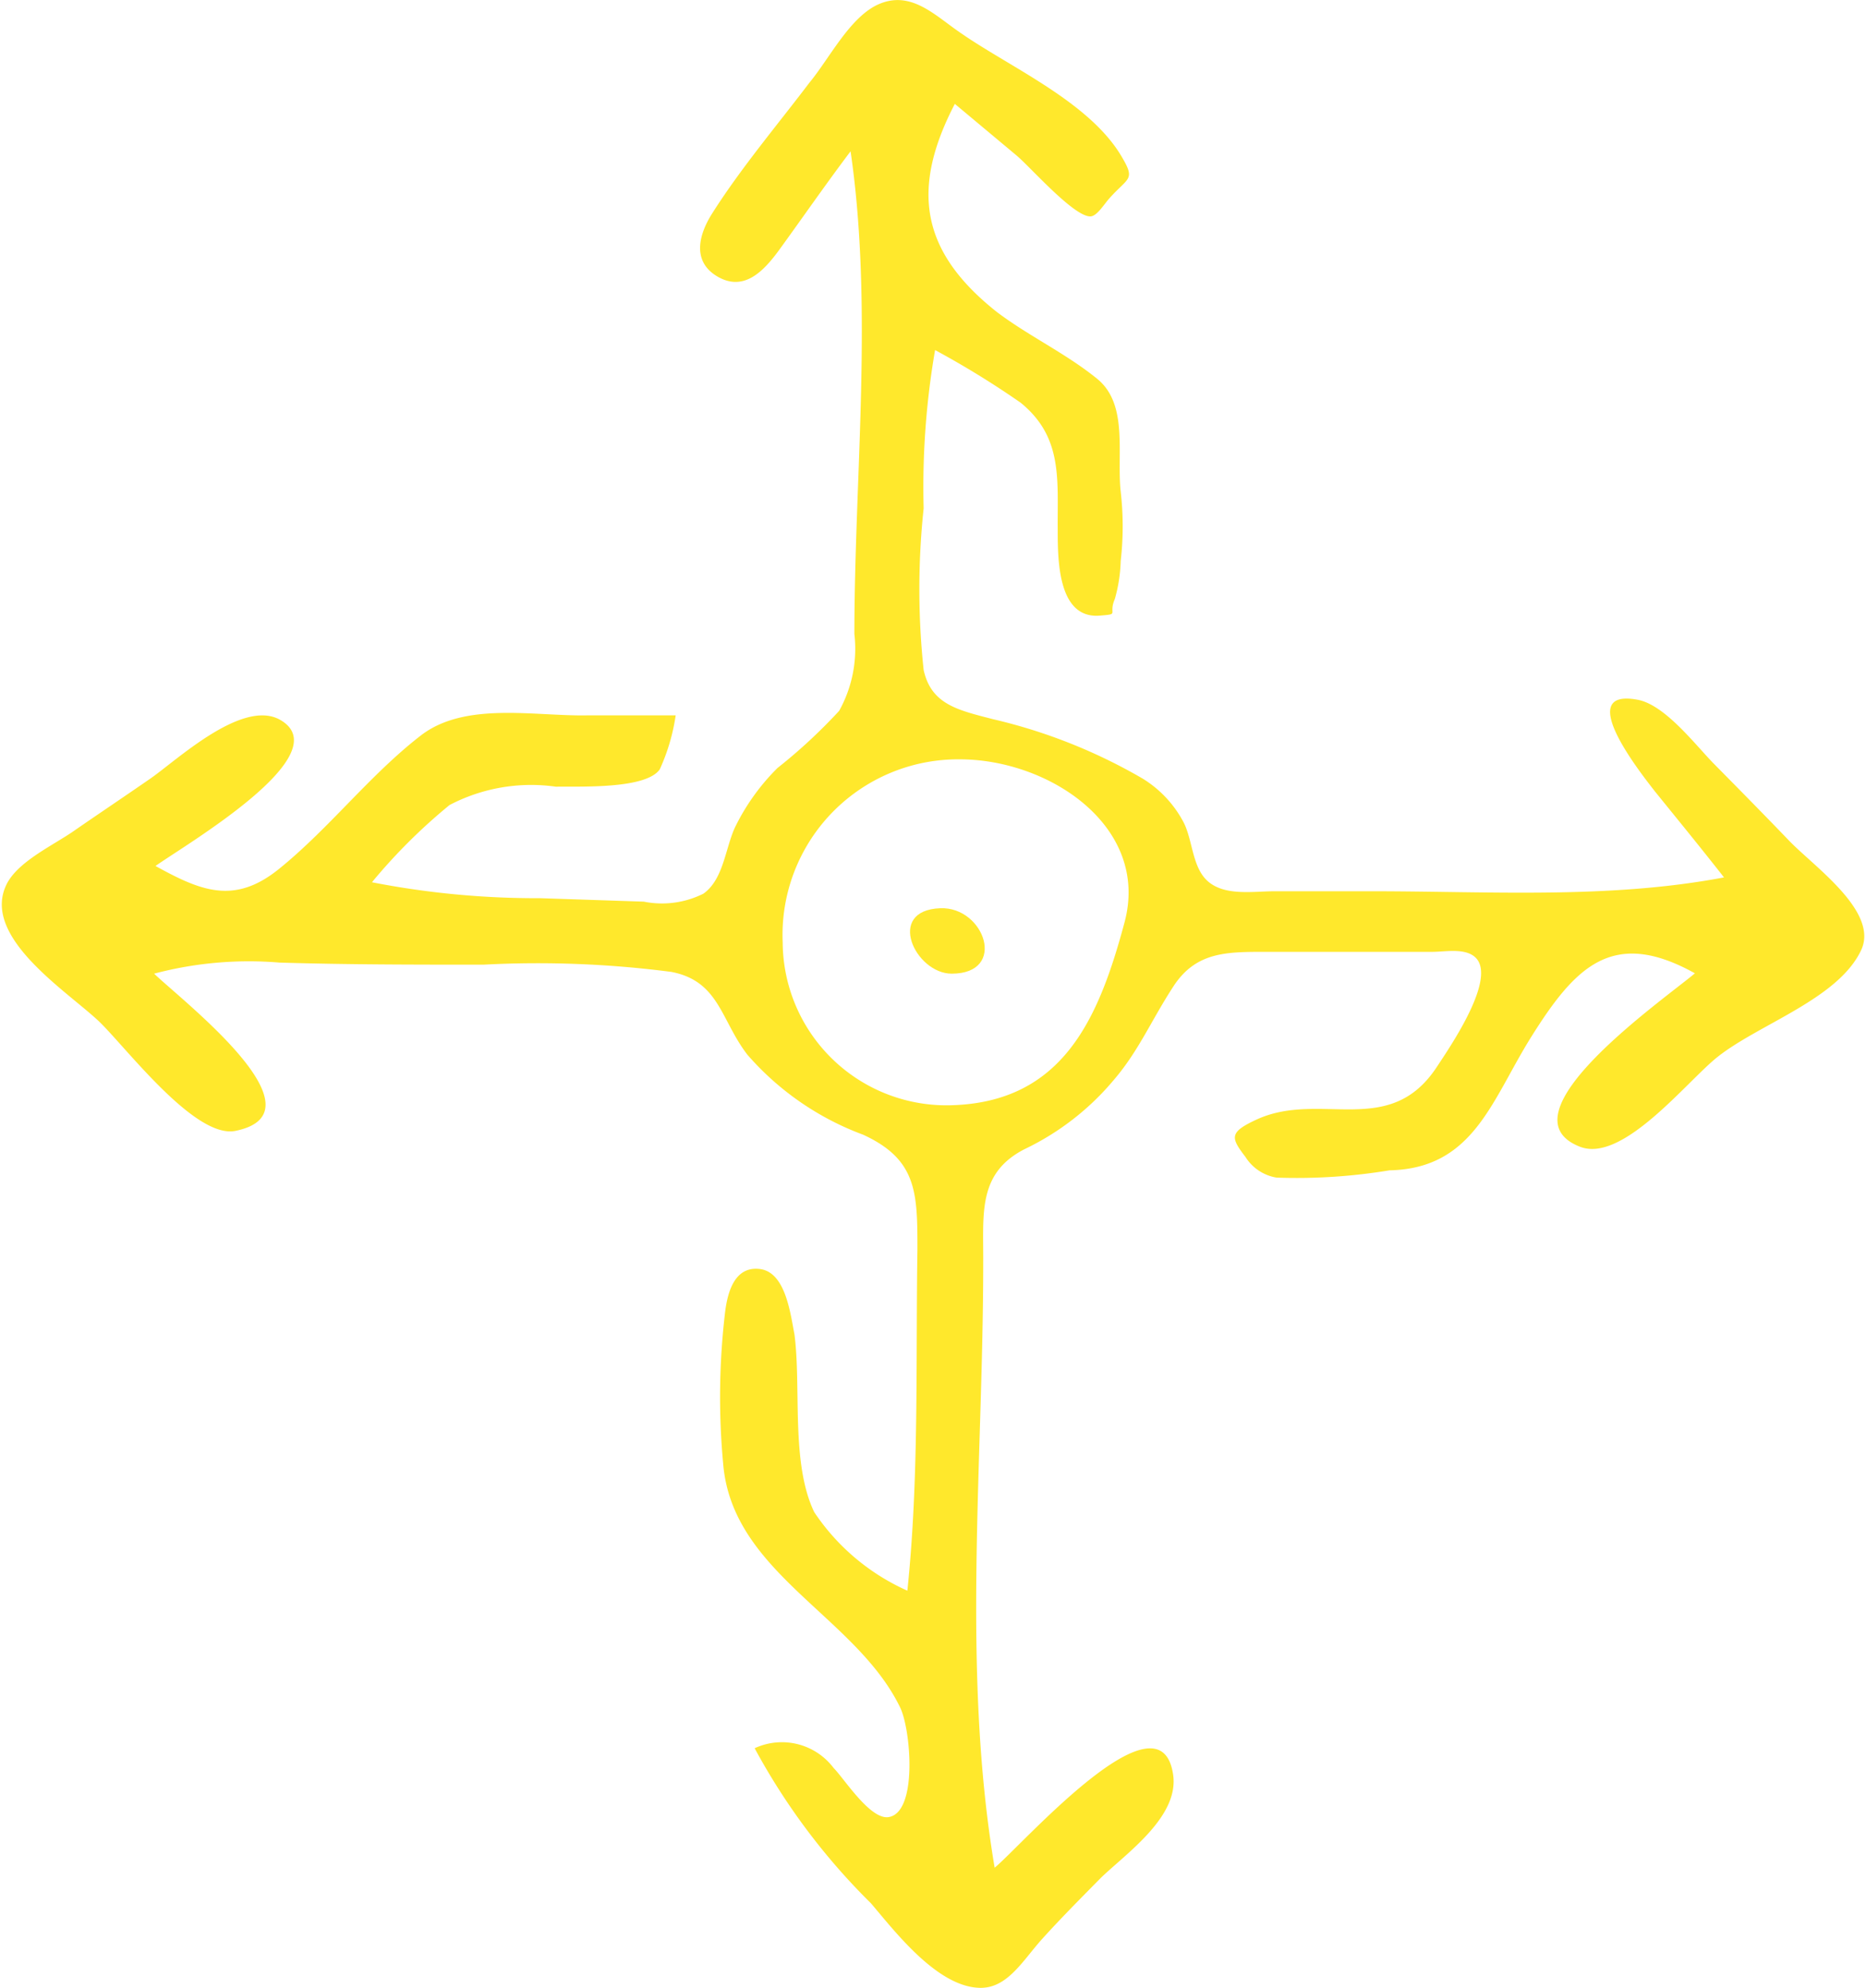 <svg xmlns="http://www.w3.org/2000/svg" viewBox="0 0 53.88 57.41"><defs><style>.cls-1{fill:#ffe82c;}</style></defs><g id="Lager_2" data-name="Lager 2"><g id="_ÎÓÈ_1" data-name="—ÎÓÈ_1"><path class="cls-1" d="M28.32,57.41c-1.24,0-2.48-1.63-3.17-2.44a18.9,18.9,0,0,1-3.36-4.48,1.87,1.87,0,0,1,2.28.57c.3.3,1.05,1.49,1.58,1.42.86-.12.65-2.54.34-3.17-1.28-2.64-4.86-3.88-5.11-7.05a20.78,20.78,0,0,1,.06-4.39c.07-.53.26-1.31,1-1.22s.88,1.27,1,1.89c.2,1.55-.11,3.71.57,5.13a6.34,6.34,0,0,0,2.69,2.27c.34-3.27.24-6.56.29-9.84,0-1.64,0-2.61-1.57-3.33a8.21,8.21,0,0,1-3.34-2.31c-.77-1-.81-2.12-2.19-2.39a29.81,29.81,0,0,0-5.43-.21c-2,0-3.92,0-5.89-.06a10.67,10.67,0,0,0-3.62.32c.81.78,5,4,2.35,4.54-1.17.24-3.16-2.41-3.94-3.16-.94-.89-3.46-2.47-2.65-4,.35-.64,1.33-1.09,1.92-1.5s1.47-1,2.22-1.52S7,20.17,8.09,20.79c1.74,1-2.76,3.62-3.6,4.22,1.32.73,2.28,1.12,3.56.09,1.45-1.17,2.62-2.71,4.09-3.85,1.28-1,3.29-.56,4.82-.59.85,0,1.7,0,2.55,0a5.75,5.75,0,0,1-.46,1.56c-.4.57-2.25.49-3,.5a5.08,5.08,0,0,0-3.07.53,16.28,16.28,0,0,0-2.24,2.23,24.68,24.68,0,0,0,4.85.46l3,.1a2.67,2.67,0,0,0,1.72-.23c.58-.41.63-1.3.91-1.91a6.3,6.3,0,0,1,1.23-1.72,15.53,15.53,0,0,0,1.78-1.65,3.69,3.69,0,0,0,.44-2.22c0-4.54.55-9.42-.11-13.94-.71.94-1.38,1.91-2.07,2.86-.44.6-1,1.19-1.75.77s-.59-1.18-.18-1.83c.83-1.31,1.87-2.54,2.81-3.78C23.94,1.7,24.5.57,25.29.16c1-.5,1.71.3,2.49.82,1.45,1,3.74,2,4.64,3.6.36.62.15.55-.38,1.14-.17.19-.37.53-.56.53-.49,0-1.76-1.46-2.14-1.77L27.57,3c-1.27,2.45-1,4.25,1.2,6,.92.7,2,1.2,2.91,1.94s.56,2.17.68,3.26a8.79,8.79,0,0,1,0,2,4.43,4.43,0,0,1-.17,1.1c-.2.46.16.43-.44.48-1.3.1-1.2-1.89-1.21-2.64,0-1.38.11-2.55-1.07-3.51A25.84,25.84,0,0,0,27,10.11a23.22,23.22,0,0,0-.33,4.57,22.08,22.08,0,0,0,0,4.67c.22,1,1,1.16,2,1.42A15.61,15.61,0,0,1,33,22.49a3.27,3.27,0,0,1,1.16,1.23c.29.53.25,1.36.75,1.76s1.3.26,1.89.26h2.82c3.38,0,6.84.23,10.16-.4-.65-.83-1.32-1.65-2-2.49-.33-.43-2.4-3-.49-2.64.79.15,1.66,1.3,2.19,1.84.73.74,1.46,1.48,2.18,2.23s2.6,2.05,2.08,3.16c-.66,1.41-2.94,2.13-4.14,3.08-.88.69-2.76,3.11-4,2.59-2.31-.93,2.41-4.22,3.34-5-2.39-1.33-3.47-.18-4.76,1.89-1.12,1.81-1.65,3.75-4.06,3.8a16.43,16.43,0,0,1-3.26.21,1.31,1.31,0,0,1-.9-.6c-.43-.56-.47-.71.33-1.08,1.84-.84,3.83.57,5.2-1.52.41-.62,1.74-2.57,1.11-3.16-.3-.28-.86-.16-1.25-.16-1.6,0-3.21,0-4.82,0-1.12,0-2,0-2.65,1s-1,1.86-1.72,2.7a7.67,7.67,0,0,1-2.58,2c-1.36.7-1.18,1.87-1.19,3.28,0,5.76-.63,11.77.33,17.47.77-.63,4.76-5.2,5.15-2.71.2,1.22-1.33,2.28-2.08,3-.57.58-1.15,1.16-1.7,1.77S29.1,57.41,28.32,57.41Zm-.61-35.48a5.07,5.07,0,0,0-5.11,5.29,4.73,4.73,0,0,0,4.87,4.7c3.23-.09,4.26-2.52,5-5.28S30.31,21.93,27.71,21.93Z"/><path class="cls-1" d="M27.48,28.12c-1.05,0-1.92-1.83-.33-1.89C28.43,26.18,29.1,28.12,27.48,28.12Z"/></g></g></svg>